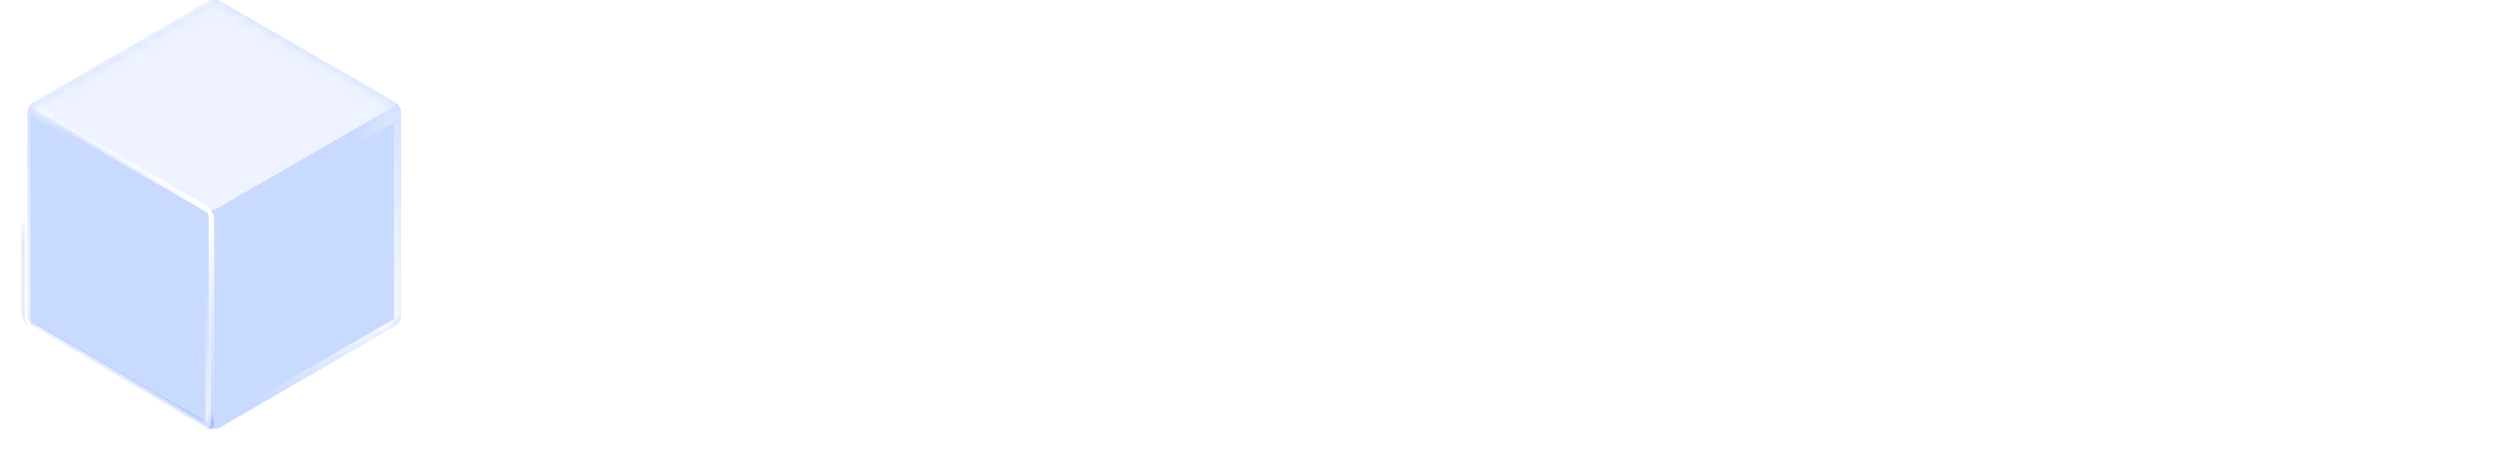 <svg width="210" height="38" viewBox="0 0 210 38" fill="none" xmlns="http://www.w3.org/2000/svg">
<g clip-path="url(#clip0_7854_9239)">
<g clip-path="url(#clip1_7854_9239)">
<path d="M33.197 8.62L18.499 0.105C18.191 -0.074 17.81 -0.074 17.501 0.105L2.803 8.62C2.496 8.798 2.307 9.127 2.307 9.482V26.518C2.307 26.873 2.496 27.201 2.803 27.38L17.501 35.895C17.81 36.074 18.191 36.074 18.499 35.895L33.197 27.38C33.504 27.201 33.693 26.873 33.693 26.518V9.482C33.693 9.127 33.504 8.798 33.197 8.62Z" fill="#C9DAFF"/>
<mask id="mask0_7854_9239" style="mask-type:alpha" maskUnits="userSpaceOnUse" x="2" y="-1" width="32" height="38">
<path d="M33.197 8.62L18.499 0.105C18.191 -0.074 17.81 -0.074 17.501 0.105L2.803 8.62C2.496 8.798 2.307 9.127 2.307 9.482V26.518C2.307 26.873 2.496 27.201 2.803 27.38L17.501 35.895C17.81 36.074 18.191 36.074 18.499 35.895L33.197 27.38C33.504 27.201 33.693 26.873 33.693 26.518V9.482C33.693 9.127 33.504 8.798 33.197 8.62Z" fill="#FFBF1A"/>
</mask>
<g mask="url(#mask0_7854_9239)">
<g filter="url(#filter0_f_7854_9239)">
<rect width="18.212" height="18.212" rx="0.498" transform="matrix(0.866 0.499 -0.866 0.499 17.768 -0.399)" fill="#EEF3FF"/>
</g>
<g filter="url(#filter1_f_7854_9239)">
<rect width="18.212" height="18.184" rx="0.498" transform="matrix(0.866 0.499 -2.20764e-08 1 1.987 8.693)" stroke="url(#paint0_linear_7854_9239)" stroke-width="0.542"/>
</g>
<g filter="url(#filter2_f_7854_9239)">
<rect width="18.212" height="18.184" rx="0.498" transform="matrix(0.866 0.499 -2.20764e-08 1 1.987 8.693)" stroke="url(#paint1_linear_7854_9239)" stroke-width="0.542"/>
</g>
<g filter="url(#filter3_f_7854_9239)">
<rect width="17.528" height="17.886" rx="0.498" transform="matrix(0.866 0.499 -2.20764e-08 1 2.307 9.25)" stroke="url(#paint2_linear_7854_9239)" stroke-width="0.542"/>
</g>
<g opacity="0.4" filter="url(#filter4_f_7854_9239)">
<rect width="17.528" height="17.886" rx="0.498" transform="matrix(0.866 0.499 -2.20764e-08 1 2.307 9.25)" stroke="url(#paint3_linear_7854_9239)" stroke-width="0.542"/>
</g>
<g opacity="0.4" filter="url(#filter5_f_7854_9239)">
<rect width="17.528" height="17.886" rx="0.498" transform="matrix(0.866 0.499 -2.20764e-08 1 2.307 9.25)" stroke="url(#paint4_linear_7854_9239)" stroke-width="0.542"/>
</g>
<g filter="url(#filter6_f_7854_9239)">
<rect width="17.528" height="17.886" rx="0.498" transform="matrix(-0.866 0.499 2.20764e-08 1 33.693 9.25)" stroke="url(#paint5_linear_7854_9239)" stroke-width="1.364"/>
</g>
<g filter="url(#filter7_f_7854_9239)">
<rect width="18.212" height="18.212" rx="0.498" transform="matrix(0.866 0.499 -0.866 0.499 18.232 -0.399)" stroke="url(#paint6_linear_7854_9239)" stroke-width="0.723"/>
</g>
</g>
</g>
</g>
<path d="M55.045 9.759L50.466 22.342H59.656L55.045 9.759ZM49.61 25.307L48.061 29.655H43.845L52.179 6.333H57.91L66.211 29.655H62.028L60.48 25.307H49.61ZM75.801 26.921C78.996 26.921 81.302 24.549 81.302 21.288C81.302 17.895 78.996 15.458 75.801 15.458C72.606 15.458 70.267 17.895 70.267 21.288C70.267 24.549 72.606 26.921 75.801 26.921ZM75.867 34.859C78.963 34.859 81.17 32.85 81.17 29.325V27.184C79.754 28.963 77.646 29.984 75.142 29.984C70.267 29.984 66.71 26.361 66.71 21.288C66.71 16.083 70.267 12.328 75.142 12.328C77.745 12.328 79.787 13.415 81.203 15.194V12.921H84.761V29.358C84.761 34.761 81.105 37.89 75.999 37.89C71.618 37.89 67.994 35.123 67.401 31.269L70.695 30.874C71.255 33.179 73.43 34.859 75.867 34.859ZM91.447 19.74H101.856C101.461 17.105 99.352 15.26 96.585 15.26C93.884 15.26 91.908 17.072 91.447 19.74ZM87.725 21.09C87.725 15.952 91.48 12.262 96.684 12.262C101.889 12.262 105.578 15.952 105.578 21.123C105.578 21.519 105.545 22.013 105.512 22.408L91.414 22.375C91.842 25.34 93.917 27.316 96.651 27.316C98.891 27.316 100.966 25.998 101.592 24.154L104.952 24.648C103.997 27.942 100.538 30.314 96.717 30.314C91.48 30.314 87.725 26.46 87.725 21.09ZM108.533 12.921H112.057V15.062C113.243 13.316 115.318 12.262 117.492 12.262C121.577 12.262 124.245 15.293 124.245 19.443V29.655H120.688V19.707C120.688 17.236 119.205 15.458 116.702 15.458C114.198 15.458 112.123 17.368 112.123 20.036V29.655H108.533V12.921ZM135.719 12.262C139.968 12.262 143.46 14.931 144.053 18.62L140.627 19.048C140.1 16.874 138.058 15.326 135.752 15.326C132.787 15.326 130.449 17.829 130.449 21.288C130.482 24.747 132.754 27.25 135.752 27.25C138.124 27.25 140.067 25.702 140.66 23.561L144.086 23.989C143.394 27.645 139.87 30.314 135.752 30.314C130.613 30.314 126.891 26.526 126.891 21.288C126.891 16.05 130.613 12.262 135.719 12.262ZM147.517 12.921H151.075V29.655H147.517V12.921ZM149.296 10.22C147.978 10.22 147.056 9.298 147.056 8.013C147.056 6.761 147.978 5.872 149.296 5.872C150.58 5.872 151.503 6.761 151.503 8.013C151.503 9.298 150.58 10.22 149.296 10.22ZM163.569 27.118C166.764 27.118 169.07 24.681 169.07 21.288C169.07 17.895 166.764 15.458 163.569 15.458C160.373 15.458 158.035 17.895 158.035 21.288C158.035 24.648 160.373 27.118 163.569 27.118ZM169.103 15.425V12.921H172.693V29.655H169.103V27.151C167.686 29.128 165.479 30.314 162.877 30.314C157.969 30.314 154.477 26.526 154.477 21.288C154.477 16.05 157.969 12.262 162.877 12.262C165.479 12.262 167.686 13.448 169.103 15.425ZM184.467 29.655L192.439 17.335L184.731 6.333H189.408L195.502 15.161L201.728 6.333H206.439L198.467 17.335L206.735 29.655H202.025L195.469 19.641L189.112 29.655H184.467Z" fill="white"/>
<defs>
<filter id="filter0_f_7854_9239" x="1.578" y="-0.916" width="32.38" height="19.217" filterUnits="userSpaceOnUse" color-interpolation-filters="sRGB">
<feFlood flood-opacity="0" result="BackgroundImageFix"/>
<feBlend mode="normal" in="SourceGraphic" in2="BackgroundImageFix" result="shape"/>
<feGaussianBlur stdDeviation="0.331" result="effect1_foregroundBlur_7854_9239"/>
</filter>
<filter id="filter1_f_7854_9239" x="0.667" y="7.494" width="18.42" height="29.672" filterUnits="userSpaceOnUse" color-interpolation-filters="sRGB">
<feFlood flood-opacity="0" result="BackgroundImageFix"/>
<feBlend mode="normal" in="SourceGraphic" in2="BackgroundImageFix" result="shape"/>
<feGaussianBlur stdDeviation="0.542" result="effect1_foregroundBlur_7854_9239"/>
</filter>
<filter id="filter2_f_7854_9239" x="1.029" y="7.856" width="17.697" height="28.949" filterUnits="userSpaceOnUse" color-interpolation-filters="sRGB">
<feFlood flood-opacity="0" result="BackgroundImageFix"/>
<feBlend mode="normal" in="SourceGraphic" in2="BackgroundImageFix" result="shape"/>
<feGaussianBlur stdDeviation="0.362" result="effect1_foregroundBlur_7854_9239"/>
</filter>
<filter id="filter3_f_7854_9239" x="1.574" y="8.638" width="16.653" height="27.858" filterUnits="userSpaceOnUse" color-interpolation-filters="sRGB">
<feFlood flood-opacity="0" result="BackgroundImageFix"/>
<feBlend mode="normal" in="SourceGraphic" in2="BackgroundImageFix" result="shape"/>
<feGaussianBlur stdDeviation="0.249" result="effect1_foregroundBlur_7854_9239"/>
</filter>
<filter id="filter4_f_7854_9239" x="1.574" y="8.638" width="16.653" height="27.858" filterUnits="userSpaceOnUse" color-interpolation-filters="sRGB">
<feFlood flood-opacity="0" result="BackgroundImageFix"/>
<feBlend mode="normal" in="SourceGraphic" in2="BackgroundImageFix" result="shape"/>
<feGaussianBlur stdDeviation="0.249" result="effect1_foregroundBlur_7854_9239"/>
</filter>
<filter id="filter5_f_7854_9239" x="1.574" y="8.638" width="16.653" height="27.858" filterUnits="userSpaceOnUse" color-interpolation-filters="sRGB">
<feFlood flood-opacity="0" result="BackgroundImageFix"/>
<feBlend mode="normal" in="SourceGraphic" in2="BackgroundImageFix" result="shape"/>
<feGaussianBlur stdDeviation="0.249" result="effect1_foregroundBlur_7854_9239"/>
</filter>
<filter id="filter6_f_7854_9239" x="17.46" y="8.223" width="17.279" height="28.69" filterUnits="userSpaceOnUse" color-interpolation-filters="sRGB">
<feFlood flood-opacity="0" result="BackgroundImageFix"/>
<feBlend mode="normal" in="SourceGraphic" in2="BackgroundImageFix" result="shape"/>
<feGaussianBlur stdDeviation="0.227" result="effect1_foregroundBlur_7854_9239"/>
</filter>
<filter id="filter7_f_7854_9239" x="1.538" y="-1.232" width="33.388" height="19.85" filterUnits="userSpaceOnUse" color-interpolation-filters="sRGB">
<feFlood flood-opacity="0" result="BackgroundImageFix"/>
<feBlend mode="normal" in="SourceGraphic" in2="BackgroundImageFix" result="shape"/>
<feGaussianBlur stdDeviation="0.362" result="effect1_foregroundBlur_7854_9239"/>
</filter>
<linearGradient id="paint0_linear_7854_9239" x1="17.162" y1="-0.242" x2="9.764" y2="9.621" gradientUnits="userSpaceOnUse">
<stop stop-color="white"/>
<stop offset="1" stop-color="white" stop-opacity="0"/>
</linearGradient>
<linearGradient id="paint1_linear_7854_9239" x1="10.094" y1="16.93" x2="11.17" y2="14.126" gradientUnits="userSpaceOnUse">
<stop stop-color="#A4BBF0"/>
<stop offset="1" stop-color="#0029FF" stop-opacity="0"/>
</linearGradient>
<linearGradient id="paint2_linear_7854_9239" x1="1.988" y1="18.013" x2="11.739" y2="12.681" gradientUnits="userSpaceOnUse">
<stop stop-color="white"/>
<stop offset="1" stop-color="white" stop-opacity="0"/>
</linearGradient>
<linearGradient id="paint3_linear_7854_9239" x1="1.988" y1="18.013" x2="2.197" y2="5.984" gradientUnits="userSpaceOnUse">
<stop stop-color="white"/>
<stop offset="1" stop-color="white" stop-opacity="0"/>
</linearGradient>
<linearGradient id="paint4_linear_7854_9239" x1="1.988" y1="18.013" x2="2.197" y2="5.984" gradientUnits="userSpaceOnUse">
<stop stop-color="white"/>
<stop offset="1" stop-color="white" stop-opacity="0"/>
</linearGradient>
<linearGradient id="paint5_linear_7854_9239" x1="1.988" y1="18.013" x2="11.739" y2="12.681" gradientUnits="userSpaceOnUse">
<stop stop-color="white"/>
<stop offset="1" stop-color="white" stop-opacity="0"/>
</linearGradient>
<linearGradient id="paint6_linear_7854_9239" x1="0.877" y1="1.667" x2="6.011" y2="2.514" gradientUnits="userSpaceOnUse">
<stop stop-color="white"/>
<stop offset="1" stop-color="white" stop-opacity="0"/>
</linearGradient>
<clipPath id="clip0_7854_9239">
<rect width="36.368" height="36.368" fill="white"/>
</clipPath>
<clipPath id="clip1_7854_9239">
<rect width="36.368" height="36.368" fill="white" transform="translate(-0.184 -0.184)"/>
</clipPath>
</defs>
</svg>
